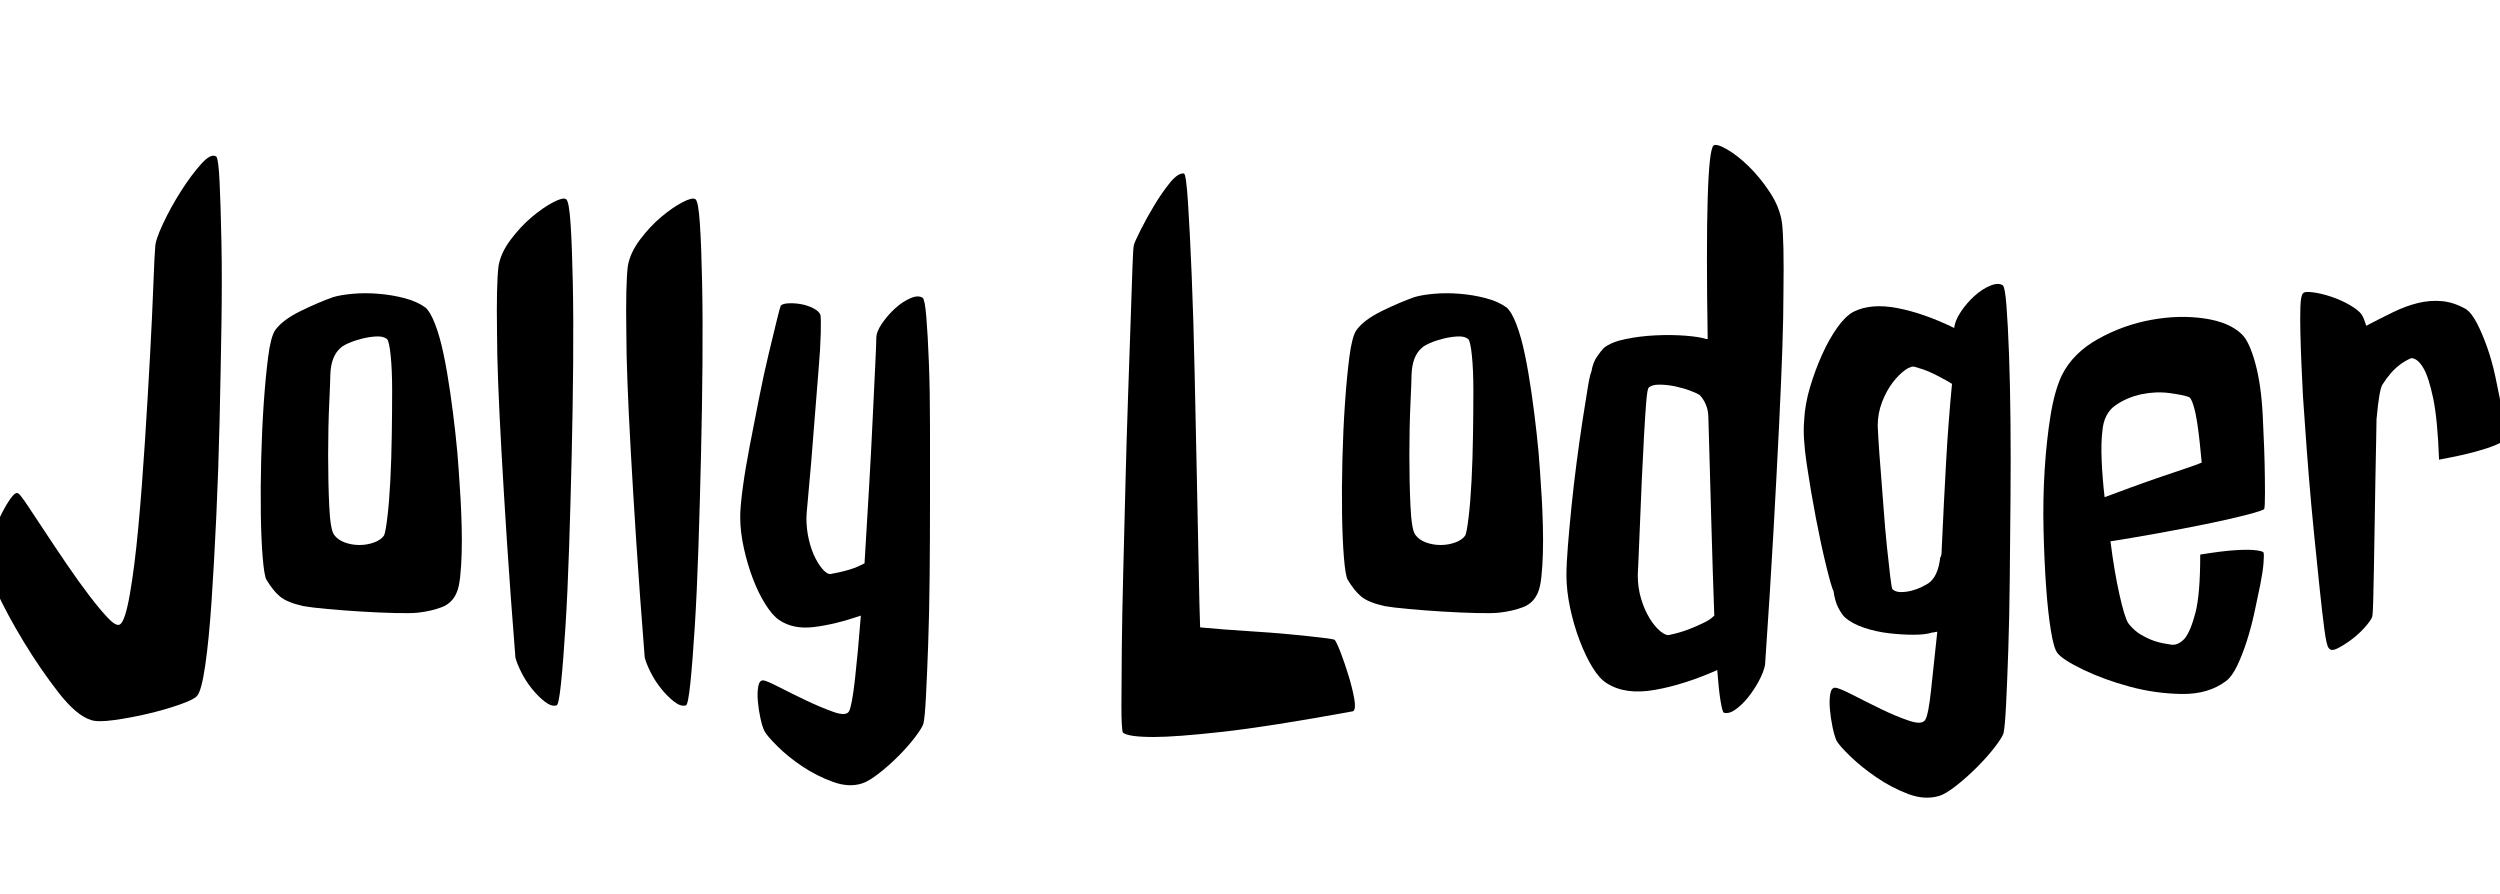 <svg width="47.578" height="17.021" viewBox="0 0 47.578 17.021" xmlns="http://www.w3.org/2000/svg"><path transform="translate(0 13.508) scale(.014 -.014)" d="m-20 203q0 8 5.5 24t13 32 15 27 11.5 8q3-2 13-17t23.5-35.5 29.5-44 30.5-42.5 25.5-30.5 16-8.5q7 4 13.5 41t11.5 91 9 116.5 7 118 4.5 96 2.5 50.5q0 9 10.5 31.5t24.5 44.5 27.5 37 20.5 10q3-3 4.5-34.5t2.5-81.5 0-113.5-2.5-129.5-4.5-130.5-6.5-116-8.5-86-11-41.5q-4-5-24-12t-43.5-12.5-45.5-8.5-31 0q-20 6-44.5 37.5t-47 68.5-37.5 69.5-15 41.5z"/><path transform="translate(4.607 13.508) scale(.014 -.014)" d="m249 547q7-6 13.5-23t11.5-41 9-52 7-55 4.5-50.5 2.5-38.5q1-18 1.5-37.5t0-37-2-31.5-4.5-21q-6-15-20.5-20.5t-32.5-7.5q-9-1-30.5-0.5t-46 2-46.5 3.5-33 4q-22 5-31.5 13t-18.5 23q-3 6-5 30.5t-2.5 59 0.5 74.5 3.5 76 6 63 9.5 36q10 14 34.5 26t44.5 19q10 3 26.5 4.5t35 0 35.5-6 28-12.5zm-56-310q2 4 4.5 24.5t4 49.5 2 62 0.5 61-2 47.5-5 22.5q-5 4-14.5 3.5t-19.5-3-18-6-11-6.5q-13-11-14-36 0-7-1.5-39.5t-1.5-70 1.5-69.5 6.5-39 14.5-10.5 20-3.5 20 3.5 13.5 9.5z"/><path transform="translate(8.955 13.508) scale(.014 -.014)" d="m117 6q-7-2-16 5t-17.5 17.5-14.5 22.5-8 20q-7 88-11.5 157.5t-7.5 123.5-4.5 93.5-1.5 67.5q-1 65 2 90 3 18 16.5 36t29 31 29 20 17.5 4 6-33.5 3-79.5 0.5-110-2-125-3.5-125-5-108.5-6-76.5-6-30z"/><path transform="translate(11.416 13.508) scale(.014 -.014)" d="m117 6q-7-2-16 5t-17.5 17.5-14.5 22.5-8 20q-7 88-11.5 157.5t-7.5 123.5-4.5 93.5-1.5 67.5q-1 65 2 90 3 18 16.5 36t29 31 29 20 17.5 4 6-33.5 3-79.5 0.5-110-2-125-3.5-125-5-108.5-6-76.5-6-30z"/><path transform="translate(13.877 13.508) scale(.014 -.014)" d="m263 560q3-2 5-26t3.5-62.5 1.5-87.5 0-101-0.5-102.5-2-92-3-70.5-3.5-37q-2-6-11.5-18.5t-22.5-25.5-26.5-23.5-22.5-13.5q-18-6-40 2t-41.5 21-34 27.5-17.5 20.5-5.5 17.5-3.5 23 0.5 20 6.5 8.5q4 0 21.5-9t37.5-18.5 37-15.5 21 1q4 8 8 43.5t8 86.5q-35-12-63.5-15.5t-47.5 9.5q-9 6-18.5 21t-17 34.5-12.5 42-5 42.5q0 14 3.5 40t9.5 57 12.5 64 13 60 11 45.5 5.5 20.5q2 3 10 3.5t17-1 17-5.5 10-9q1-4 0.5-25t-3-50-5-62.5-5-63-4.5-50.5-2-25q0-16 3.5-30.5t9-25 11.5-16.5 11-4q17 3 31 8 7 3 13 6 3 49 6 100.5t5 94.5 3.5 73 1.5 38q0 9 8 20.5t18 20.5 20.5 13.5 16.5 0.5z"/><path transform="translate(20.768 13.508) scale(.014 -.014)" d="m43-31q-2 5-2 36t0.5 78 2 105.5 3 119 3.5 118 3.5 102.5 2.5 73.5 2 30.5q1 4 9 20t18.5 33.5 21.5 31 19 12.5q3-1 5.5-39.5t5-98.5 4-132.5 3-141 2.5-124 2-81.5q32-3 64.5-5t58.5-4.5 42.5-4.5 17.5-3q3-4 8.5-18.5t10.5-31 7.5-30.5-1.5-17q-115-21-178-28t-93-7q-35 0-42 6z"/><path transform="translate(25.184 13.508) scale(.014 -.014)" d="m249 547q7-6 13.5-23t11.5-41 9-52 7-55 4.5-50.5 2.5-38.5q1-18 1.5-37.5t0-37-2-31.5-4.5-21q-6-15-20.5-20.5t-32.5-7.5q-9-1-30.5-0.5t-46 2-46.5 3.5-33 4q-22 5-31.5 13t-18.5 23q-3 6-5 30.5t-2.5 59 0.5 74.5 3.5 76 6 63 9.5 36q10 14 34.5 26t44.5 19q10 3 26.5 4.5t35 0 35.5-6 28-12.5zm-56-310q2 4 4.5 24.5t4 49.5 2 62 0.5 61-2 47.5-5 22.5q-5 4-14.5 3.5t-19.5-3-18-6-11-6.5q-13-11-14-36 0-7-1.5-39.5t-1.5-70 1.5-69.5 6.5-39 14.5-10.5 20-3.5 20 3.5 13.5 9.5z"/><path transform="translate(29.531 13.508) scale(.014 -.014)" d="m313 662q3-24 2-96 0-31-1.5-75t-4.5-105.5-7.5-142-11.5-182.5q-2-10-8.5-22t-14.5-22-17-16.5-16-4.5q-2 1-4.5 16t-4.5 42q-45-20-85-27t-65 9q-10 6-19.5 21.5t-17.5 36.5-13 44.5-5 44.5q0 15 2 40t5 54.5 7 60 8 56.5 7 44 5 22q2 12 7.5 20t9.5 12q10 8 29.5 12t41 5 40.5-0.5 28-4.5h2q-2 124 0 191t8 72q4 3 18-5t29.5-23 29-35.5 16.5-41.5zm-152-560q14 3 25.5 7.5t19.5 8.5q9 4 15 10-1 26-2 58.5t-2 67.5-2 71.5-2 70.5q0 11-3.5 19t-8.5 13q-3 2-12 5.5t-20.5 6-22 2.5-14.5-4q-2-1-3.5-19.5t-3-46-3-59.5-2.5-60-2-48-1-22q0-17 4.5-32t11.5-26.5 15-18 13-4.5z"/><path transform="translate(34.125 13.508) scale(.014 -.014)" d="m286-32q-2-6-12-19t-24-27-28-25-23-14q-20-6-42.5 2.5t-43 22.5-35.5 28.5-19 21.5q-3 7-5.5 19t-3.5 24 0.5 20.5 6.5 8.5 23.5-9.5 39-19.5 38.5-16 22 2q4 7 7.5 39.5t8.5 79.5q-2 0-3.5-0.5t-3.5-0.5q-9-3-25-3t-33.5 2-34 7.5-26.5 14.5q-4 4-8.5 12.5t-6.5 22.5q-3 6-10 34.5t-14 65-12.5 73.5-3.5 59q1 22 8 45.5t16.5 44.5 20.5 36.5 22 21.5q24 12 60 5t77-27q1 10 9 22t18.5 21.5 21.5 14 17 0.5q3-2 5-27.5t3.5-66 2-92 0-106-1-107.5-2-97-3-74-3.5-39zm-70 475q-6 4-14 8-7 4-16 8t-20 7q-5 2-13.5-4t-17-17-14.5-26.5-6-32.5q0-2 1-19t3-41 4-52 4.5-52 4.5-40.5 3-17.5q4-4 11.5-4t15 2 13.5 5 9 5q13 9 16 35 2 2 2 11 3 66 6 119.5t8 105.5z"/><path transform="translate(38.527 13.508) scale(.014 -.014)" d="m109 289q16 6 36.5 13.5t39.5 14 34 11.5 22 8q-1 11-2.5 25.5t-3.5 28-5 23.5-6 12q-8 3-26.5 5.5t-38-1.5-35.5-15-18-35q-2-16-1-40t4-50zm217-16q-1-2-24-8t-55-12.5-68-13-62-10.5q5-40 12-71.5t12-39.5q5-7 13-13 7-5 17.5-9.5t25.5-6.5q11-3 21 8 8 10 14.5 35t6.5 79q31 5 48.5 6t25.5 0q10-1 12-3 1-3 0-15t-4.5-29.5-8-38-10.5-39-13-33-15-20.5q-24-18-60-17.5t-71 10-63 23-35 22.5q-5 6-9 30.5t-6.5 59.5-3.5 77 1.5 82 8 74 15.5 55q15 30 49 49t72 26 72.5 2 51.5-22q10-10 18-39.5t10-71.5q0-4 1-23t1.5-40.5 0.5-40.5-1-22z"/><path transform="translate(43.408 13.508) scale(.014 -.014)" d="m251 545q8-5 15.5-19.5t14-33 11-39.5 8-39 4.5-30.5 0-15.5q-2-4-12-8-9-4-27-9t-50-11q-2 55-8 83.5t-13 40.5q-8 14-17 14-9-4-16-9.5t-12-11.5q-6-7-11-15-2-3-4-14t-4-33q0-7-0.5-29t-1-51-1-61-1-59.5-1-46.5-1.5-22q-2-5-10-14t-18-16.5-19-12-12 0.5q-3 3-6 26t-6.5 56.5-7.5 73.5-7 77-5 66.5-3 42.5q-1 19-2 42t-1.5 43.5 0 36 3.5 18.5q2 3 13.5 1.5t25-6 25.5-11.5 16-13q3-5 6-15 19 10 36.5 18.5t34 12.5 32.5 2.5 32-10.5z"/></svg>